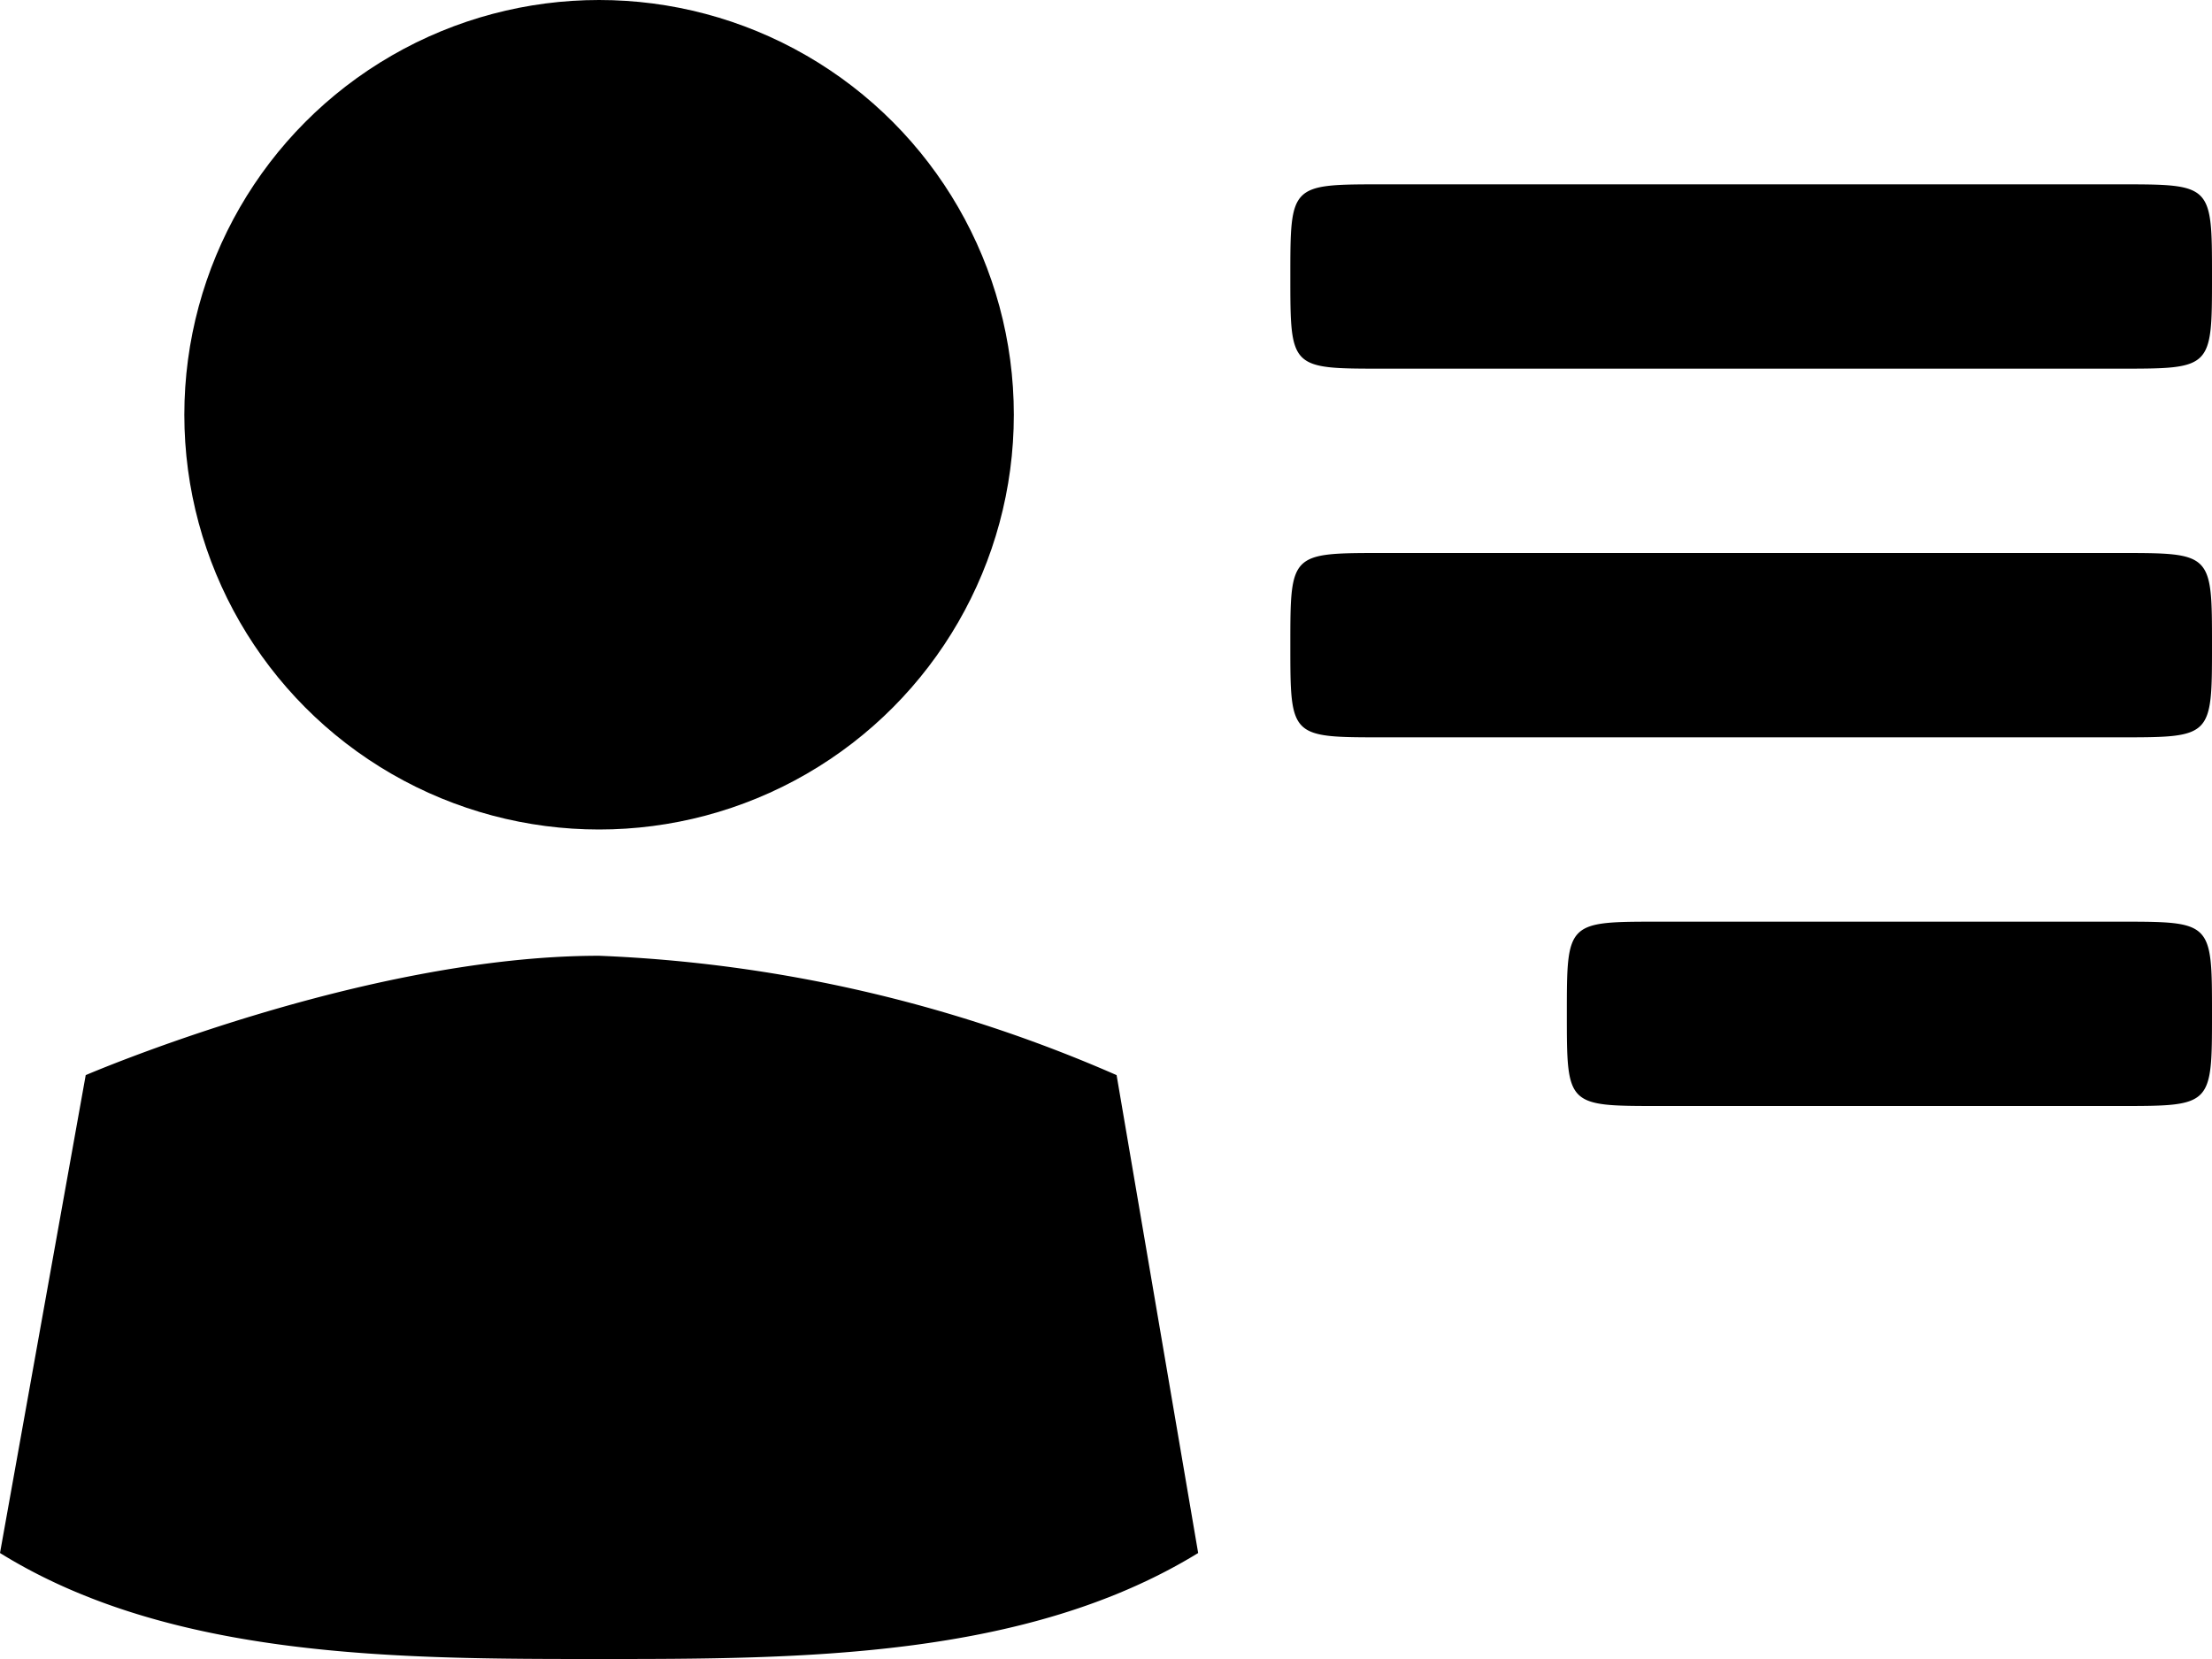 <svg xmlns="http://www.w3.org/2000/svg" viewBox="0 0 48 36"><path d="M13 20.74c-5.12 0-11.14 2.59-11.14 2.59L0 33.7C3.71 36 8.67 36 13 36s9.25 0 13-2.3l-1.77-10.37A31.06 31.06 0 0 0 13 20.74zM30 8h16c2 0 2 0 2-2s0-2-2-2H30c-2 0-2 0-2 2s0 2 2 2zM46 12H30c-2 0-2 0-2 2s0 2 2 2h16c2 0 2 0 2-2s0-2-2-2zM46 20H36c-2 0-2 0-2 2s0 2 2 2h10c2 0 2 0 2-2s0-2-2-2z"/><circle cx="13" cy="9" r="9"/></svg>